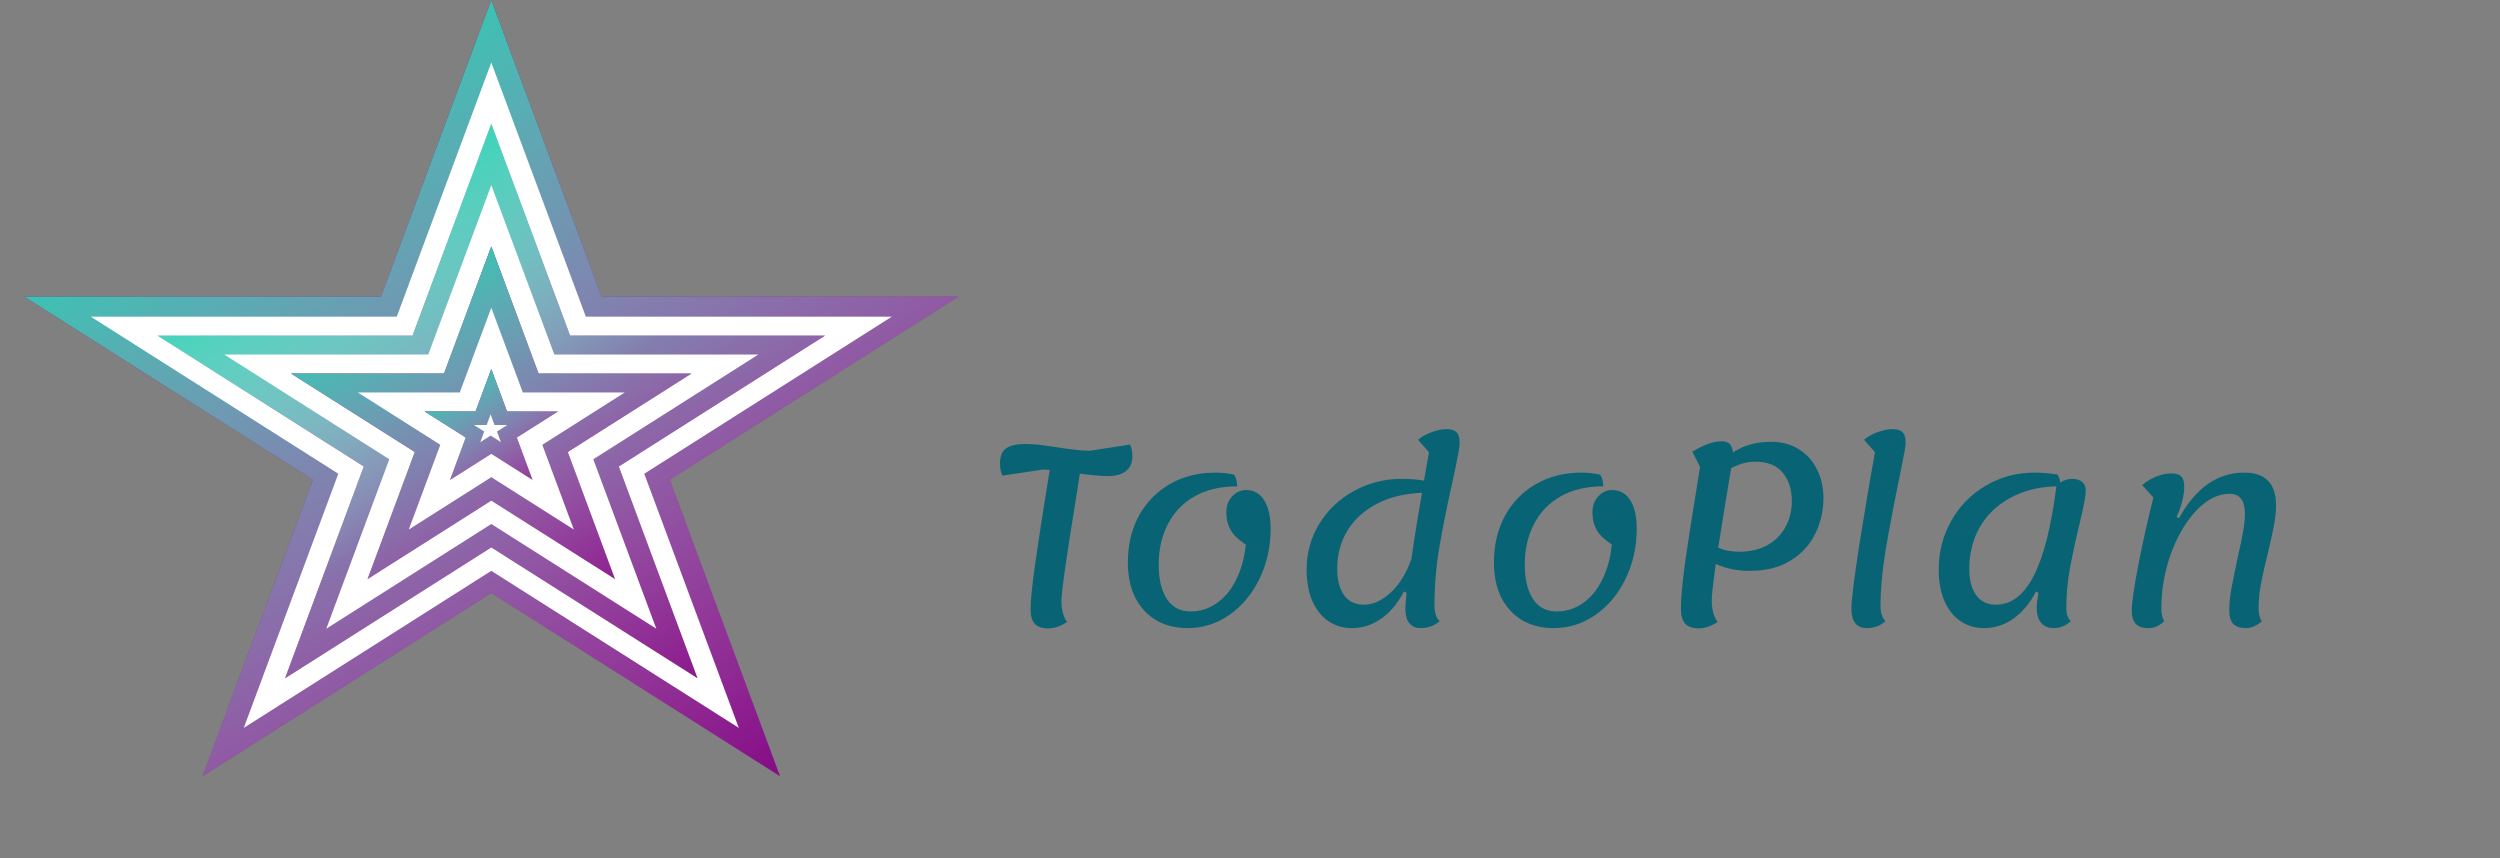 <svg width="201" height="69" viewBox="0 0 201 69" fill="none" xmlns="http://www.w3.org/2000/svg">
<rect x="0" y="0" width="201" height="69" fill="#808080" stroke="none"/>
<path d="M39.5 0L48.368 23.839H77.067L53.849 38.572L62.718 62.411L39.5 47.678L16.282 62.411L25.151 38.572L1.933 23.839H30.632L39.5 0Z" fill="url(#paint0_linear)"/>
<path d="M39.5 0L48.368 23.839H77.067L53.849 38.572L62.718 62.411L39.5 47.678L16.282 62.411L25.151 38.572L1.933 23.839H30.632L39.5 0Z" fill="url(#paint1_linear)"/>
<path d="M39.5 5.027L47.101 25.46H71.7L51.799 38.089L59.401 58.522L39.5 45.894L19.599 58.522L27.201 38.089L7.3 25.46H31.899L39.5 5.027Z" fill="url(#paint2_linear)"/>
<path d="M39.5 9.956L45.834 26.983L66.333 26.983L49.749 37.507L56.084 54.535L39.5 44.011L22.916 54.535L29.25 37.507L12.667 26.983L33.166 26.983L39.5 9.956Z" fill="url(#paint3_linear)"/>
<path d="M39.5 9.956L45.834 26.983L66.333 26.983L49.749 37.507L56.084 54.535L39.5 44.011L22.916 54.535L29.25 37.507L12.667 26.983L33.166 26.983L39.5 9.956Z" fill="url(#paint4_linear)"/>
<path d="M39.5 14.884L44.568 28.506H60.967L47.7 36.925L52.767 50.548L39.5 42.129L26.233 50.548L31.3 36.925L18.033 28.506H34.432L39.5 14.884Z" fill="white"/>
<path d="M39.5 19.813L43.301 30.029H55.6L45.65 36.344L49.45 46.56L39.5 40.246L29.55 46.56L33.35 36.344L23.4 30.029H35.699L39.5 19.813Z" fill="#800080"/>
<path d="M39.5 19.813L43.301 30.029H55.6L45.65 36.344L49.45 46.56L39.5 40.246L29.55 46.56L33.35 36.344L23.4 30.029H35.699L39.5 19.813Z" fill="url(#paint5_linear)"/>
<path d="M39.5 24.741L42.034 31.552H50.233L43.6 35.762L46.134 42.573L39.5 38.364L32.866 42.573L35.4 35.762L28.767 31.552H36.966L39.5 24.741Z" fill="white"/>
<path d="M39.5 29.67L40.767 33.076H44.867L41.55 35.18L42.817 38.586L39.5 36.481L36.183 38.586L37.45 35.18L34.133 33.076H38.233L39.5 29.67Z" fill="#800080"/>
<path d="M39.5 29.67L40.767 33.076H44.867L41.55 35.18L42.817 38.586L39.5 36.481L36.183 38.586L37.45 35.18L34.133 33.076H38.233L39.5 29.67Z" fill="url(#paint6_linear)"/>
<path d="M39.444 33.317L39.76 34.169H40.785L39.956 34.695L40.273 35.546L39.444 35.02L38.614 35.546L38.931 34.695L38.102 34.169H39.127L39.444 33.317Z" fill="white"/>
<path d="M90.86 35.74C90.98 35.98 91.04 36.307 91.04 36.72C91.04 37.213 90.867 37.6 90.52 37.88C90.173 38.147 89.687 38.28 89.06 38.28C88.58 38.28 87.833 38.213 86.82 38.08L86.54 39.88C85.74 44.773 85.34 47.587 85.34 48.32C85.34 49.053 85.493 49.613 85.8 50C85.293 50.347 84.78 50.52 84.26 50.52C83.78 50.52 83.427 50.4 83.2 50.16C82.973 49.92 82.86 49.527 82.86 48.98C82.86 48.287 82.98 47.087 83.22 45.38C83.46 43.66 83.853 41.127 84.4 37.78C84.267 37.767 84.073 37.76 83.82 37.76L80.6 38.24C80.467 37.987 80.4 37.66 80.4 37.26C80.4 36.673 80.567 36.267 80.9 36.04C81.233 35.813 81.733 35.7 82.4 35.7C82.907 35.7 83.433 35.74 83.98 35.82C84.54 35.9 84.873 35.947 84.98 35.96C86.127 36.147 87.013 36.24 87.64 36.24L90.86 35.74ZM95.479 50.5C94.519 50.5 93.672 50.287 92.939 49.86C92.219 49.42 91.659 48.807 91.259 48.02C90.872 47.22 90.679 46.293 90.679 45.24C90.679 43.827 90.972 42.573 91.559 41.48C92.159 40.387 92.992 39.533 94.059 38.92C95.125 38.307 96.332 38 97.679 38C98.239 38 98.752 38.053 99.219 38.16C99.365 38.373 99.452 38.687 99.479 39.1C98.145 39.1 97.005 39.367 96.059 39.9C95.112 40.433 94.392 41.18 93.899 42.14C93.405 43.087 93.159 44.167 93.159 45.38C93.159 46.567 93.379 47.493 93.819 48.16C94.259 48.827 94.885 49.16 95.699 49.16C96.485 49.16 97.192 48.94 97.819 48.5C98.459 48.06 98.979 47.433 99.379 46.62C99.792 45.807 100.052 44.86 100.159 43.78C99.612 43.433 99.212 43.053 98.959 42.64C98.719 42.227 98.599 41.74 98.599 41.18C98.599 40.673 98.752 40.253 99.059 39.92C99.365 39.573 99.745 39.4 100.199 39.4C100.812 39.4 101.292 39.673 101.639 40.22C101.985 40.767 102.159 41.527 102.159 42.5C102.159 43.967 101.859 45.313 101.259 46.54C100.672 47.753 99.865 48.72 98.839 49.44C97.825 50.147 96.705 50.5 95.479 50.5ZM115.331 48.72C115.331 48.96 115.364 49.193 115.431 49.42C115.511 49.647 115.617 49.82 115.751 49.94C115.311 50.313 114.811 50.5 114.251 50.5C113.411 50.5 112.991 49.973 112.991 48.92C112.991 48.707 113.024 48.287 113.091 47.66L112.871 47.56C112.391 48.493 111.784 49.22 111.051 49.74C110.331 50.247 109.544 50.5 108.691 50.5C107.971 50.5 107.331 50.307 106.771 49.92C106.224 49.533 105.797 48.987 105.491 48.28C105.197 47.56 105.051 46.733 105.051 45.8C105.051 44.453 105.391 43.227 106.071 42.12C106.751 41 107.677 40.12 108.851 39.48C110.024 38.827 111.317 38.5 112.731 38.5C113.344 38.5 113.931 38.547 114.491 38.64L114.891 36.36L114.011 35.36C114.331 35.093 114.704 34.887 115.131 34.74C115.557 34.58 115.951 34.5 116.311 34.5C116.684 34.5 116.951 34.587 117.111 34.76C117.271 34.92 117.351 35.2 117.351 35.6C117.351 35.867 117.291 36.28 117.171 36.84C117.064 37.4 116.937 38.013 116.791 38.68C116.351 40.627 115.997 42.387 115.731 43.96C115.464 45.52 115.331 47.107 115.331 48.72ZM113.451 45.12C113.704 43.333 113.997 41.5 114.331 39.62C112.944 39.673 111.737 39.967 110.711 40.5C109.684 41.033 108.891 41.753 108.331 42.66C107.784 43.567 107.511 44.593 107.511 45.74C107.511 46.647 107.697 47.353 108.071 47.86C108.444 48.367 108.971 48.62 109.651 48.62C110.384 48.62 111.104 48.293 111.811 47.64C112.517 46.987 113.064 46.107 113.451 45V45.12ZM124.912 50.5C123.952 50.5 123.106 50.287 122.372 49.86C121.652 49.42 121.092 48.807 120.692 48.02C120.306 47.22 120.112 46.293 120.112 45.24C120.112 43.827 120.406 42.573 120.992 41.48C121.592 40.387 122.426 39.533 123.492 38.92C124.559 38.307 125.766 38 127.112 38C127.672 38 128.186 38.053 128.652 38.16C128.799 38.373 128.886 38.687 128.912 39.1C127.579 39.1 126.439 39.367 125.492 39.9C124.546 40.433 123.826 41.18 123.332 42.14C122.839 43.087 122.592 44.167 122.592 45.38C122.592 46.567 122.812 47.493 123.252 48.16C123.692 48.827 124.319 49.16 125.132 49.16C125.919 49.16 126.626 48.94 127.252 48.5C127.892 48.06 128.412 47.433 128.812 46.62C129.226 45.807 129.486 44.86 129.592 43.78C129.046 43.433 128.646 43.053 128.392 42.64C128.152 42.227 128.032 41.74 128.032 41.18C128.032 40.673 128.186 40.253 128.492 39.92C128.799 39.573 129.179 39.4 129.632 39.4C130.246 39.4 130.726 39.673 131.072 40.22C131.419 40.767 131.592 41.527 131.592 42.5C131.592 43.967 131.292 45.313 130.692 46.54C130.106 47.753 129.299 48.72 128.272 49.44C127.259 50.147 126.139 50.5 124.912 50.5ZM142.384 35.52C143.264 35.52 144.024 35.727 144.664 36.14C145.304 36.553 145.784 37.1 146.104 37.78C146.438 38.46 146.604 39.2 146.604 40C146.604 41.053 146.384 42.027 145.944 42.92C145.504 43.813 144.838 44.533 143.944 45.08C143.064 45.627 141.971 45.9 140.664 45.9C139.664 45.9 138.758 45.713 137.944 45.34C137.731 46.9 137.624 47.867 137.624 48.24C137.624 49.013 137.784 49.6 138.104 50C137.584 50.347 137.071 50.52 136.564 50.52C136.071 50.52 135.711 50.393 135.484 50.14C135.258 49.887 135.144 49.473 135.144 48.9C135.144 48.127 135.251 46.953 135.464 45.38C135.678 43.807 136.084 41.193 136.684 37.54L136.064 36.32C136.958 35.76 137.751 35.48 138.444 35.48C138.991 35.48 139.284 35.78 139.324 36.38C140.191 35.807 141.211 35.52 142.384 35.52ZM139.824 44.36C140.691 44.36 141.444 44.187 142.084 43.84C142.724 43.48 143.211 42.993 143.544 42.38C143.891 41.767 144.064 41.067 144.064 40.28C144.064 39.36 143.824 38.607 143.344 38.02C142.878 37.42 142.124 37.12 141.084 37.12C140.471 37.12 139.838 37.293 139.184 37.64C138.944 39.08 138.784 40.047 138.704 40.54L138.144 44.04C138.651 44.253 139.211 44.36 139.824 44.36ZM150.092 50.5C149.265 50.5 148.852 49.973 148.852 48.92C148.852 48.267 149.065 46.553 149.492 43.78C149.932 41.007 150.352 38.533 150.752 36.36L149.872 35.36C150.178 35.093 150.545 34.887 150.972 34.74C151.412 34.58 151.812 34.5 152.172 34.5C152.545 34.5 152.812 34.587 152.972 34.76C153.132 34.92 153.212 35.2 153.212 35.6C153.212 35.827 153.132 36.327 152.972 37.1C152.812 37.86 152.712 38.353 152.672 38.58C152.232 40.727 151.872 42.633 151.592 44.3C151.325 45.953 151.192 47.427 151.192 48.72C151.192 48.973 151.225 49.213 151.292 49.44C151.372 49.653 151.472 49.82 151.592 49.94C151.178 50.313 150.678 50.5 150.092 50.5ZM166.132 48.9C166.132 49.367 166.252 49.713 166.492 49.94C166.078 50.313 165.632 50.5 165.152 50.5C164.698 50.5 164.352 50.36 164.112 50.08C163.872 49.8 163.752 49.393 163.752 48.86C163.752 48.567 163.798 48.167 163.892 47.66L163.692 47.56C163.212 48.493 162.605 49.22 161.872 49.74C161.152 50.247 160.365 50.5 159.512 50.5C158.792 50.5 158.152 50.307 157.592 49.92C157.045 49.533 156.618 48.987 156.312 48.28C156.018 47.56 155.872 46.733 155.872 45.8C155.872 44.36 156.212 43.047 156.892 41.86C157.572 40.66 158.498 39.72 159.672 39.04C160.845 38.347 162.138 38 163.552 38C164.165 38 164.792 38.053 165.432 38.16C165.525 38.32 165.598 38.533 165.652 38.8C165.932 38.6 166.252 38.5 166.612 38.5C166.945 38.5 167.205 38.58 167.392 38.74C167.592 38.9 167.692 39.12 167.692 39.4C167.692 39.707 167.645 40.073 167.552 40.5C167.472 40.927 167.332 41.553 167.132 42.38C166.812 43.727 166.565 44.893 166.392 45.88C166.218 46.867 166.132 47.873 166.132 48.9ZM160.472 48.62C161.712 48.62 162.732 47.833 163.532 46.26C164.332 44.673 164.932 42.287 165.332 39.1C163.892 39.14 162.638 39.46 161.572 40.06C160.518 40.647 159.712 41.433 159.152 42.42C158.605 43.407 158.332 44.513 158.332 45.74C158.332 46.647 158.518 47.353 158.892 47.86C159.265 48.367 159.792 48.62 160.472 48.62ZM172.753 50.5C172.286 50.5 171.939 50.387 171.713 50.16C171.499 49.933 171.393 49.573 171.393 49.08C171.393 48.493 171.566 47.287 171.913 45.46C172.273 43.62 172.679 41.8 173.133 40L172.233 39C172.553 38.72 172.926 38.493 173.353 38.32C173.793 38.147 174.186 38.06 174.533 38.06C174.933 38.06 175.213 38.14 175.373 38.3C175.533 38.46 175.613 38.747 175.613 39.16C175.613 39.507 175.553 39.9 175.433 40.34C175.326 40.78 175.179 41.187 174.993 41.56L175.192 41.66C176.539 39.22 178.286 38 180.433 38C181.299 38 181.939 38.22 182.353 38.66C182.779 39.087 182.993 39.753 182.993 40.66C182.993 41.193 182.933 41.747 182.813 42.32C182.706 42.893 182.546 43.613 182.333 44.48C182.079 45.493 181.893 46.327 181.773 46.98C181.653 47.62 181.593 48.26 181.593 48.9C181.593 49.38 181.679 49.727 181.853 49.94C181.453 50.313 181.026 50.5 180.573 50.5C180.119 50.5 179.779 50.387 179.553 50.16C179.339 49.933 179.233 49.573 179.233 49.08C179.233 48.573 179.286 48.007 179.393 47.38C179.513 46.74 179.679 45.913 179.893 44.9C180.093 44.06 180.239 43.36 180.332 42.8C180.439 42.227 180.493 41.733 180.493 41.32C180.493 40.24 180.086 39.7 179.273 39.7C178.326 39.7 177.426 40.153 176.573 41.06C175.733 41.953 175.053 43.113 174.533 44.54C174.026 45.967 173.773 47.42 173.773 48.9C173.773 49.393 173.853 49.74 174.013 49.94C173.613 50.313 173.193 50.5 172.753 50.5Z" fill="#086375"/>
<defs>
<linearGradient id="paint0_linear" x1="84.214" y1="85.974" x2="4.808" y2="-26.412" gradientUnits="userSpaceOnUse">
<stop offset="1" stop-color="#800080"/>
<stop offset="1" stop-color="white" stop-opacity="0"/>
</linearGradient>
<linearGradient id="paint1_linear" x1="15.687" y1="6.013" x2="56.688" y2="70.358" gradientUnits="userSpaceOnUse">
<stop stop-color="#1DD3B0"/>
<stop offset="1" stop-color="white" stop-opacity="0"/>
</linearGradient>
<linearGradient id="paint2_linear" x1="77.826" y1="78.719" x2="9.764" y2="-17.612" gradientUnits="userSpaceOnUse">
<stop offset="1" stop-color="white"/>
<stop offset="1" stop-color="white" stop-opacity="0"/>
</linearGradient>
<linearGradient id="paint3_linear" x1="71.439" y1="71.366" x2="14.72" y2="-8.91" gradientUnits="userSpaceOnUse">
<stop offset="0.476" stop-color="#800080"/>
<stop offset="1" stop-color="white" stop-opacity="0"/>
</linearGradient>
<linearGradient id="paint4_linear" x1="24.456" y1="13.427" x2="53.44" y2="62.883" gradientUnits="userSpaceOnUse">
<stop stop-color="#1DD3B0"/>
<stop offset="1" stop-color="white" stop-opacity="0"/>
</linearGradient>
<linearGradient id="paint5_linear" x1="29.23" y1="21.193" x2="48.349" y2="52.8" gradientUnits="userSpaceOnUse">
<stop stop-color="#1DD3B0"/>
<stop offset="1" stop-color="white" stop-opacity="0"/>
</linearGradient>
<linearGradient id="paint6_linear" x1="35.663" y1="29.67" x2="43.529" y2="42.215" gradientUnits="userSpaceOnUse">
<stop stop-color="#1DD3B0"/>
<stop offset="1" stop-color="white" stop-opacity="0"/>
</linearGradient>
</defs>
</svg>
